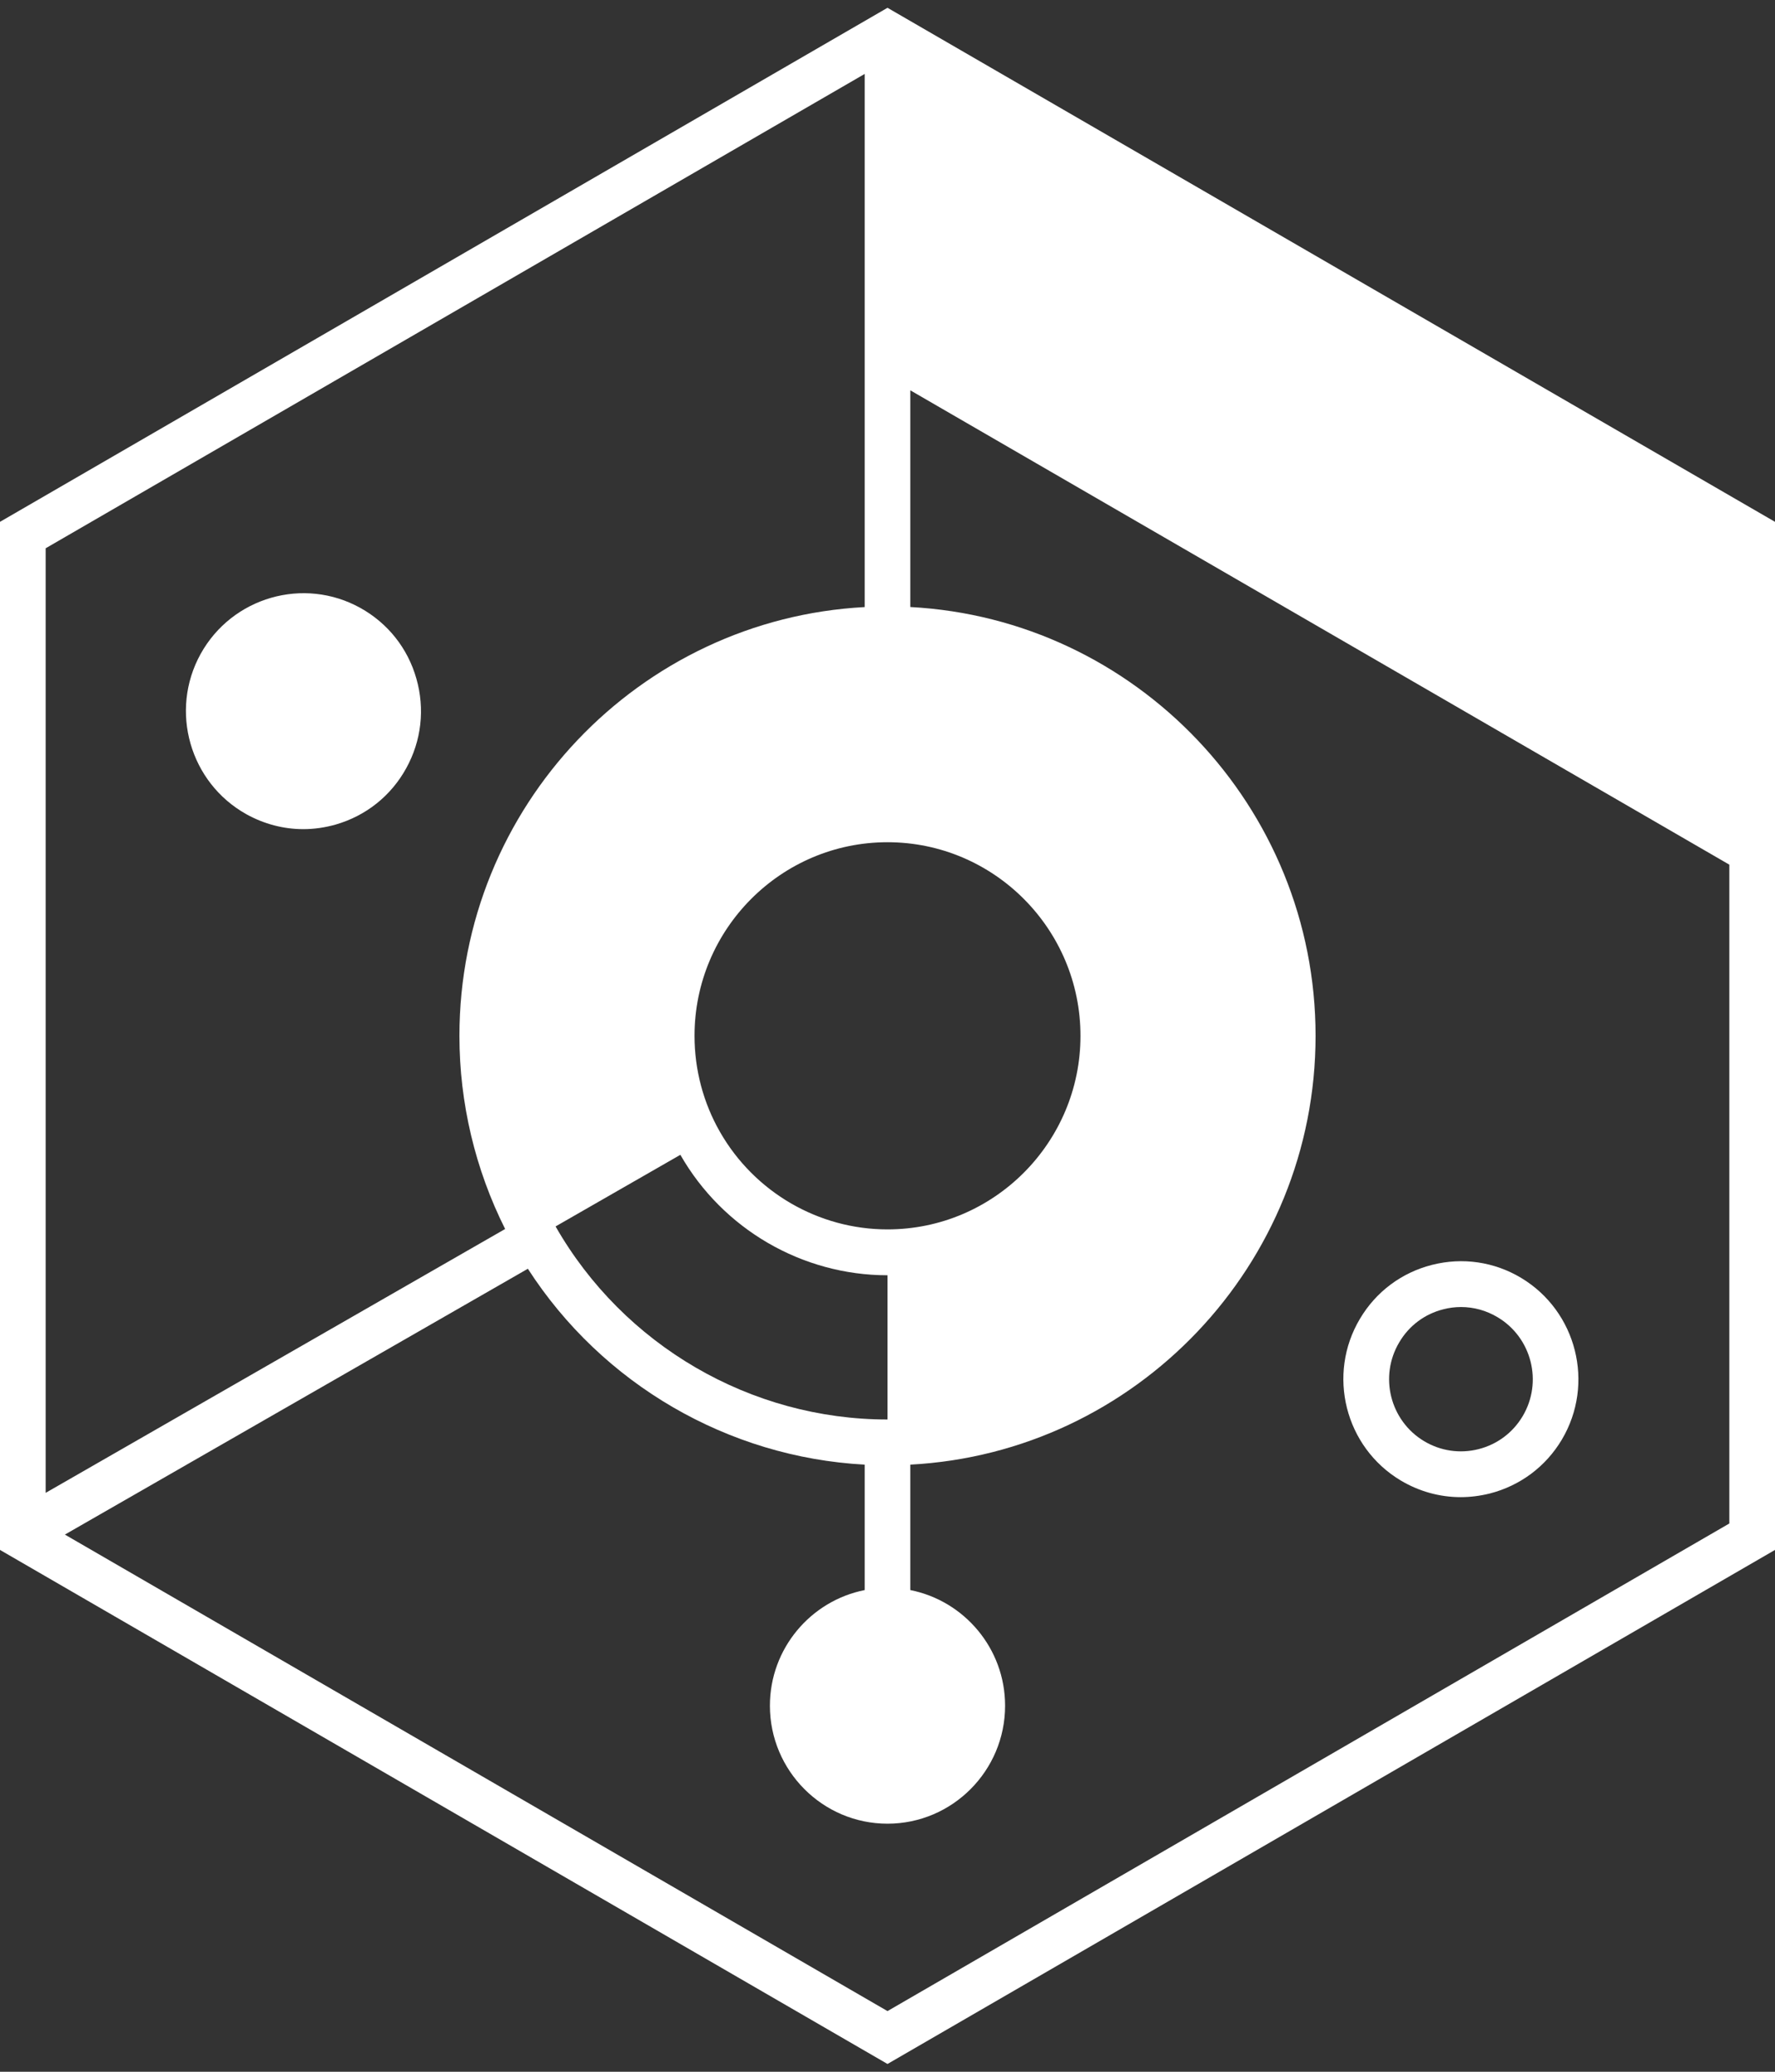 <svg width="36" height="42" viewBox="0 0 36 42" fill="none" xmlns="http://www.w3.org/2000/svg">
<rect x="0" y="0" width="36" height="42" fill="#333333" stroke="none"/>
<path d="M18 0.158L0 10.579V31.421L18 41.842L36 31.421V10.579L18 0.158ZM0.926 11.115L17.537 1.499V12.307C12.965 12.55 9.318 16.356 9.318 21C9.318 22.363 9.639 23.707 10.245 24.915L0.926 30.264V11.115ZM14.603 22.948C14.265 22.359 14.086 21.685 14.086 20.999C14.086 18.835 15.842 17.074 18 17.074C20.158 17.074 21.914 18.835 21.914 20.999C21.914 23.162 20.158 24.923 18 24.923C16.602 24.924 15.301 24.168 14.603 22.948C14.603 22.949 14.603 22.949 14.603 22.948ZM13.799 23.411C14.66 24.918 16.271 25.853 18 25.853V28.777C15.228 28.777 12.649 27.277 11.268 24.863L13.799 23.411ZM10.706 25.721C12.214 28.06 14.766 29.543 17.537 29.692V32.235C16.443 32.452 15.615 33.42 15.615 34.579C15.615 35.898 16.685 36.971 18 36.971C19.315 36.971 20.385 35.898 20.385 34.579C20.385 33.42 19.557 32.452 18.463 32.235V29.692C23.035 29.449 26.682 25.643 26.682 20.999C26.682 16.355 23.035 12.549 18.463 12.306V7.913L35.074 17.529V30.885L18 40.77L1.316 31.11L10.706 25.721Z" fill="white"/>
<path d="M28.407 30.012C28.782 30.236 29.2 30.351 29.625 30.351C29.821 30.351 30.017 30.326 30.212 30.278C30.829 30.121 31.35 29.733 31.676 29.186C32.35 28.054 31.98 26.583 30.851 25.906C30.305 25.579 29.663 25.485 29.045 25.642C28.428 25.798 27.908 26.186 27.582 26.735C26.908 27.866 27.279 29.336 28.407 30.012ZM29.272 26.543C29.391 26.512 29.512 26.497 29.632 26.497C29.891 26.497 30.147 26.567 30.376 26.705C31.067 27.118 31.294 28.018 30.882 28.71C30.683 29.045 30.365 29.282 29.987 29.378C29.61 29.473 29.218 29.416 28.883 29.216C28.193 28.802 27.966 27.904 28.38 27.211C28.577 26.876 28.895 26.638 29.272 26.543Z" fill="white"/>
<path d="M7.31 12.325C6.161 11.686 4.708 12.104 4.069 13.257C3.432 14.409 3.849 15.867 4.998 16.507C5.357 16.706 5.752 16.809 6.151 16.809C6.372 16.809 6.593 16.777 6.811 16.715C7.423 16.538 7.93 16.134 8.238 15.576C8.547 15.018 8.621 14.372 8.445 13.758C8.271 13.143 7.867 12.635 7.31 12.325Z" fill="white"/>
</svg>
